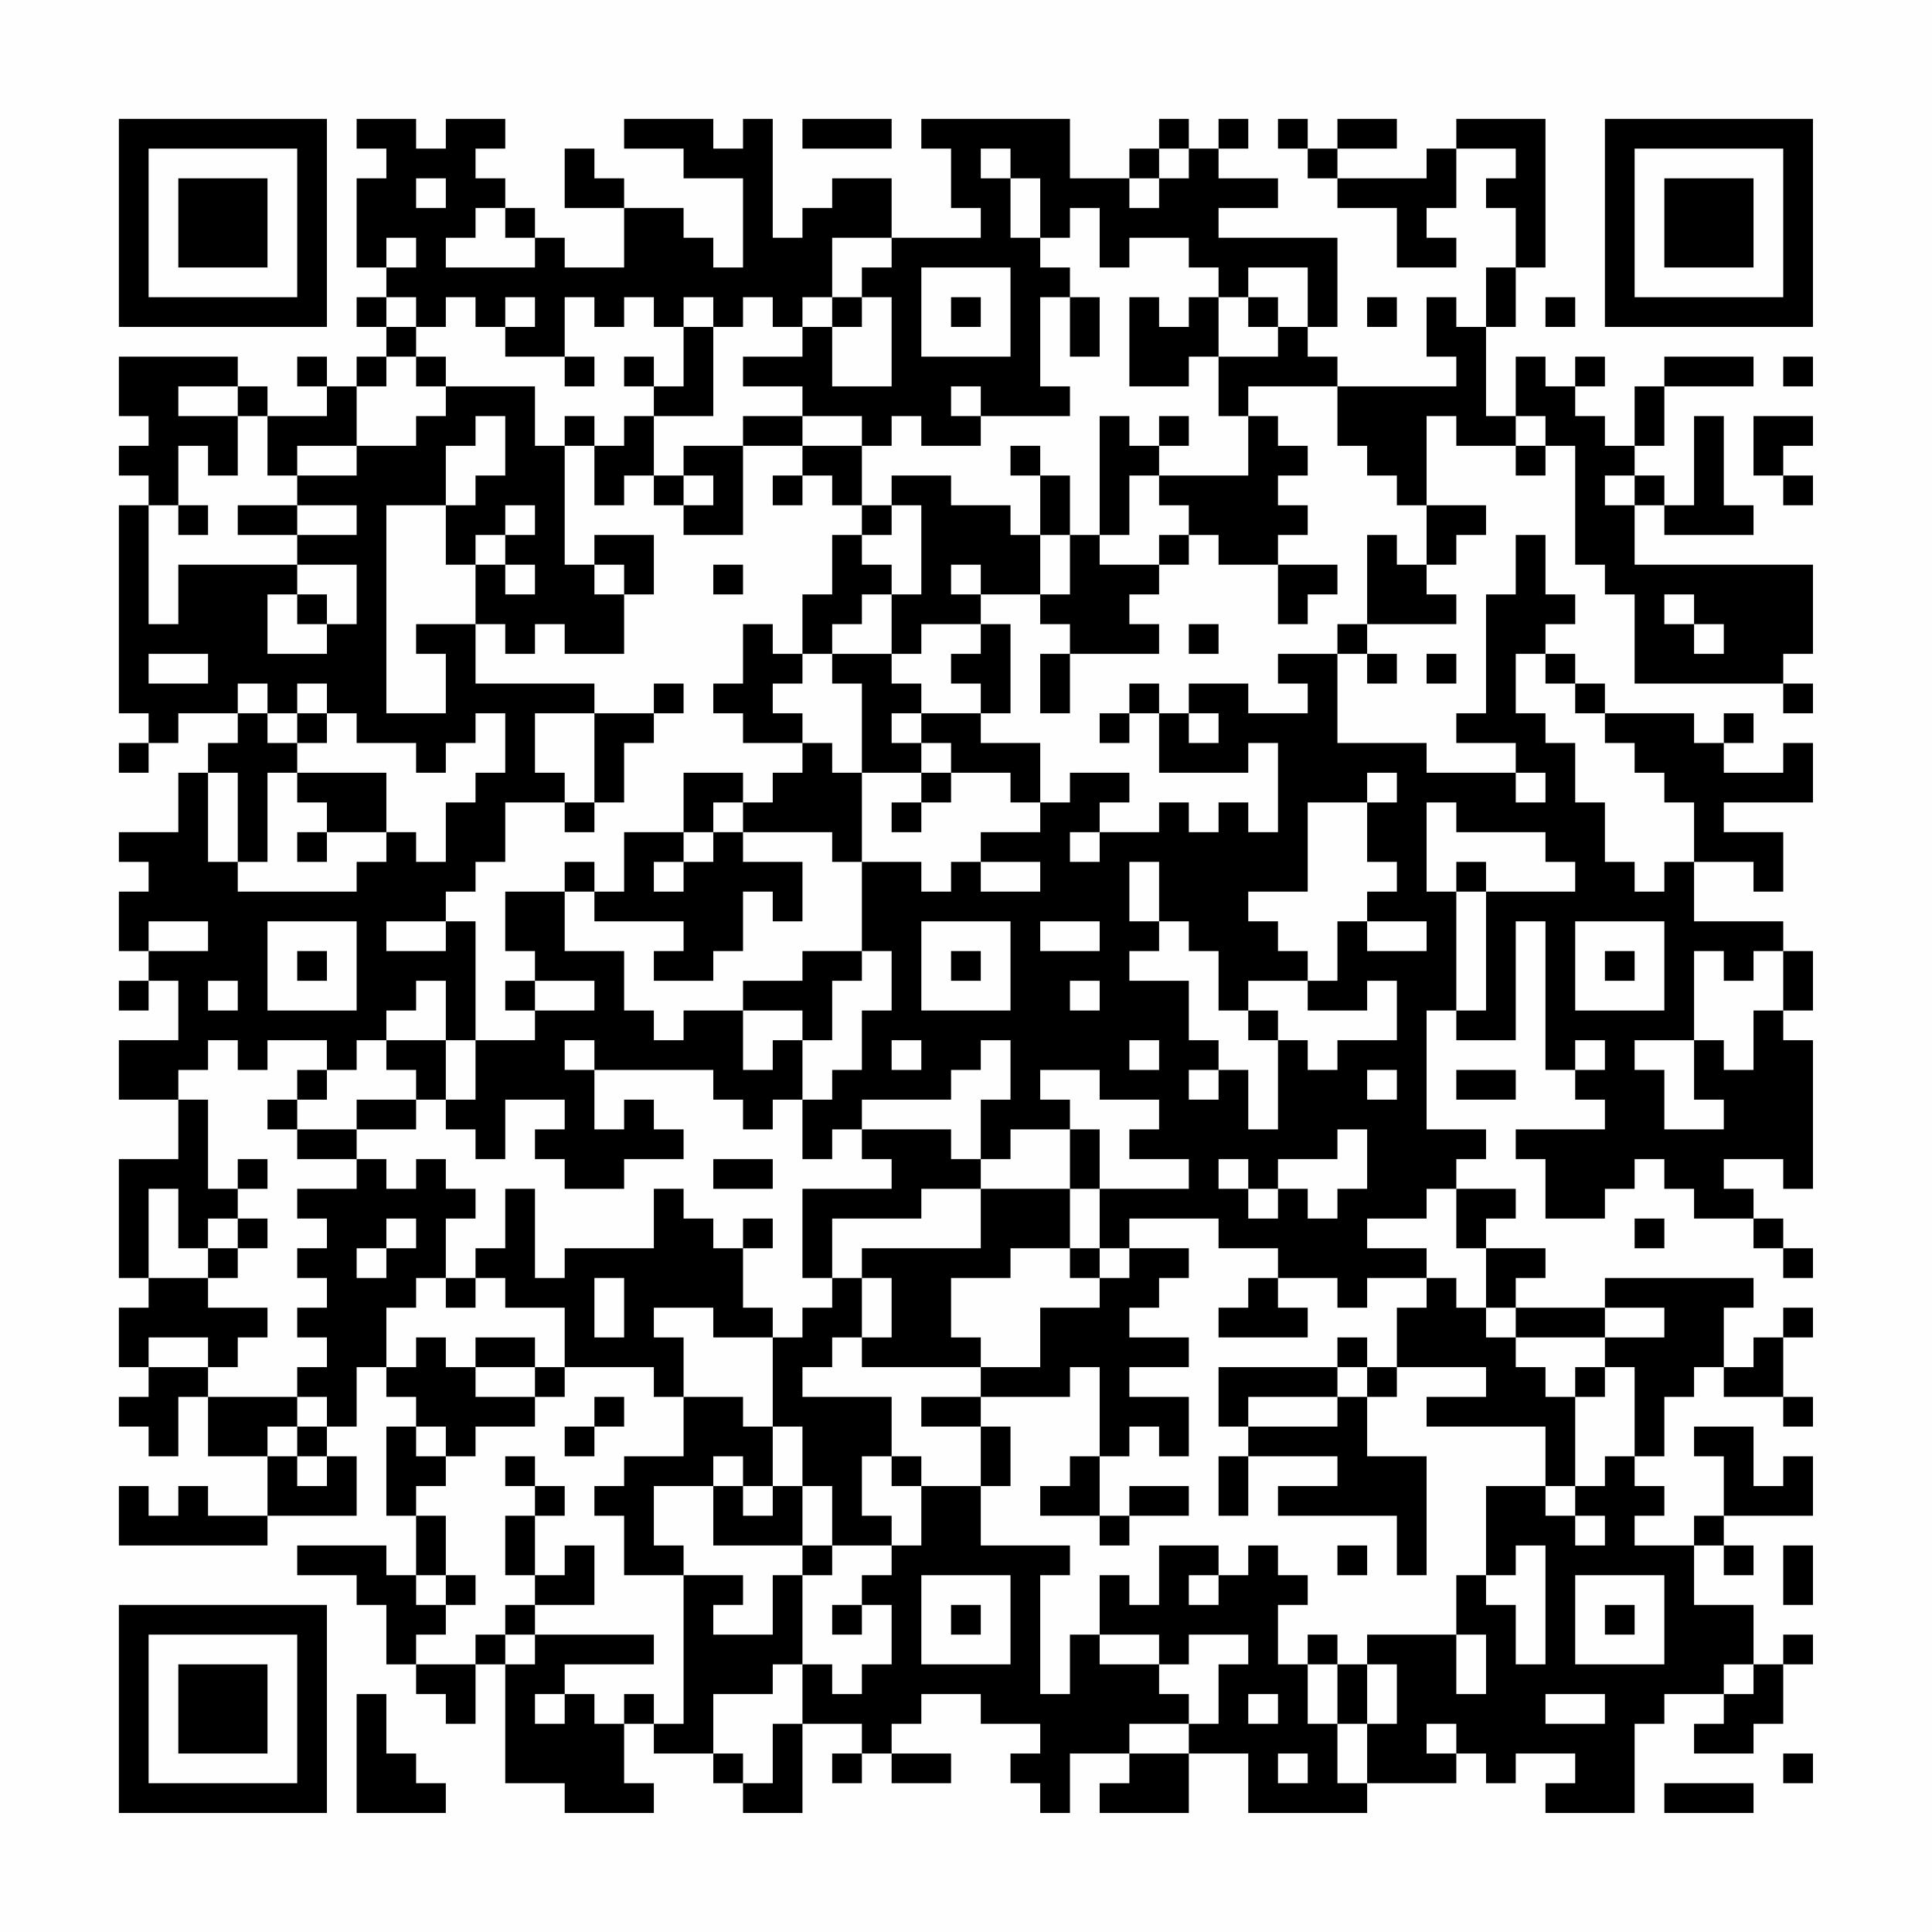 <?xml version="1.0" encoding="UTF-8"?>
<svg xmlns="http://www.w3.org/2000/svg" version="1.1" width="300" height="300" viewBox="0 0 300 300"><rect x="0" y="0" width="300" height="300" fill="#fefefe"/><g transform="scale(4.615)"><g transform="translate(4,4)"><path fill-rule="evenodd" d="M8 0L8 1L9 1L9 2L8 2L8 5L9 5L9 6L8 6L8 7L9 7L9 8L8 8L8 9L7 9L7 8L6 8L6 9L7 9L7 10L5 10L5 9L4 9L4 8L0 8L0 10L1 10L1 11L0 11L0 12L1 12L1 13L0 13L0 20L1 20L1 21L0 21L0 22L1 22L1 21L2 21L2 20L4 20L4 21L3 21L3 22L2 22L2 24L0 24L0 25L1 25L1 26L0 26L0 28L1 28L1 29L0 29L0 30L1 30L1 29L2 29L2 31L0 31L0 33L2 33L2 35L0 35L0 39L1 39L1 40L0 40L0 42L1 42L1 43L0 43L0 44L1 44L1 45L2 45L2 43L3 43L3 45L5 45L5 47L3 47L3 46L2 46L2 47L1 47L1 46L0 46L0 48L5 48L5 47L8 47L8 45L7 45L7 44L8 44L8 42L9 42L9 43L10 43L10 44L9 44L9 47L10 47L10 49L9 49L9 48L6 48L6 49L8 49L8 50L9 50L9 52L10 52L10 53L11 53L11 54L12 54L12 52L13 52L13 56L15 56L15 57L18 57L18 56L17 56L17 54L18 54L18 55L20 55L20 56L21 56L21 57L23 57L23 54L25 54L25 55L24 55L24 56L25 56L25 55L26 55L26 56L28 56L28 55L26 55L26 54L27 54L27 53L29 53L29 54L31 54L31 55L30 55L30 56L31 56L31 57L32 57L32 55L34 55L34 56L33 56L33 57L36 57L36 55L38 55L38 57L42 57L42 56L45 56L45 55L46 55L46 56L47 56L47 55L49 55L49 56L48 56L48 57L51 57L51 54L52 54L52 53L54 53L54 54L53 54L53 55L55 55L55 54L56 54L56 52L57 52L57 51L56 51L56 52L55 52L55 50L53 50L53 48L54 48L54 49L55 49L55 48L54 48L54 47L57 47L57 45L56 45L56 46L55 46L55 44L53 44L53 45L54 45L54 47L53 47L53 48L51 48L51 47L52 47L52 46L51 46L51 45L52 45L52 43L53 43L53 42L54 42L54 43L56 43L56 44L57 44L57 43L56 43L56 41L57 41L57 40L56 40L56 41L55 41L55 42L54 42L54 40L55 40L55 39L50 39L50 40L47 40L47 39L48 39L48 38L46 38L46 37L47 37L47 36L45 36L45 35L46 35L46 34L44 34L44 30L45 30L45 31L47 31L47 27L48 27L48 32L49 32L49 33L50 33L50 34L47 34L47 35L48 35L48 37L50 37L50 36L51 36L51 35L52 35L52 36L53 36L53 37L55 37L55 38L56 38L56 39L57 39L57 38L56 38L56 37L55 37L55 36L54 36L54 35L56 35L56 36L57 36L57 31L56 31L56 30L57 30L57 28L56 28L56 27L53 27L53 25L55 25L55 26L56 26L56 24L54 24L54 23L57 23L57 21L56 21L56 22L54 22L54 21L55 21L55 20L54 20L54 21L53 21L53 20L50 20L50 19L49 19L49 18L48 18L48 17L49 17L49 16L48 16L48 14L47 14L47 16L46 16L46 20L45 20L45 21L47 21L47 22L44 22L44 21L41 21L41 18L42 18L42 19L43 19L43 18L42 18L42 17L45 17L45 16L44 16L44 15L45 15L45 14L46 14L46 13L44 13L44 10L45 10L45 11L47 11L47 12L48 12L48 11L49 11L49 15L50 15L50 16L51 16L51 19L56 19L56 20L57 20L57 19L56 19L56 18L57 18L57 15L51 15L51 13L52 13L52 14L55 14L55 13L54 13L54 10L53 10L53 13L52 13L52 12L51 12L51 11L52 11L52 9L55 9L55 8L52 8L52 9L51 9L51 11L50 11L50 10L49 10L49 9L50 9L50 8L49 8L49 9L48 9L48 8L47 8L47 10L46 10L46 7L47 7L47 5L48 5L48 0L45 0L45 1L44 1L44 2L41 2L41 1L43 1L43 0L41 0L41 1L40 1L40 0L39 0L39 1L40 1L40 2L41 2L41 3L43 3L43 5L45 5L45 4L44 4L44 3L45 3L45 1L47 1L47 2L46 2L46 3L47 3L47 5L46 5L46 7L45 7L45 6L44 6L44 8L45 8L45 9L41 9L41 8L40 8L40 7L41 7L41 4L37 4L37 3L39 3L39 2L37 2L37 1L38 1L38 0L37 0L37 1L36 1L36 0L35 0L35 1L34 1L34 2L32 2L32 0L27 0L27 1L28 1L28 3L29 3L29 4L26 4L26 2L24 2L24 3L23 3L23 4L22 4L22 0L21 0L21 1L20 1L20 0L17 0L17 1L19 1L19 2L21 2L21 5L20 5L20 4L19 4L19 3L17 3L17 2L16 2L16 1L15 1L15 3L17 3L17 5L15 5L15 4L14 4L14 3L13 3L13 2L12 2L12 1L13 1L13 0L11 0L11 1L10 1L10 0ZM23 0L23 1L26 1L26 0ZM29 1L29 2L30 2L30 4L31 4L31 5L32 5L32 6L31 6L31 9L32 9L32 10L29 10L29 9L28 9L28 10L29 10L29 11L27 11L27 10L26 10L26 11L25 11L25 10L23 10L23 9L21 9L21 8L23 8L23 7L24 7L24 9L26 9L26 6L25 6L25 5L26 5L26 4L24 4L24 6L23 6L23 7L22 7L22 6L21 6L21 7L20 7L20 6L19 6L19 7L18 7L18 6L17 6L17 7L16 7L16 6L15 6L15 8L13 8L13 7L14 7L14 6L13 6L13 7L12 7L12 6L11 6L11 7L10 7L10 6L9 6L9 7L10 7L10 8L9 8L9 9L8 9L8 11L6 11L6 12L5 12L5 10L4 10L4 9L2 9L2 10L4 10L4 12L3 12L3 11L2 11L2 13L1 13L1 17L2 17L2 15L6 15L6 16L5 16L5 18L7 18L7 17L8 17L8 15L6 15L6 14L8 14L8 13L6 13L6 12L8 12L8 11L10 11L10 10L11 10L11 9L14 9L14 11L15 11L15 15L16 15L16 16L17 16L17 18L15 18L15 17L14 17L14 18L13 18L13 17L12 17L12 15L13 15L13 16L14 16L14 15L13 15L13 14L14 14L14 13L13 13L13 14L12 14L12 15L11 15L11 13L12 13L12 12L13 12L13 10L12 10L12 11L11 11L11 13L9 13L9 20L11 20L11 18L10 18L10 17L12 17L12 19L16 19L16 20L14 20L14 22L15 22L15 23L13 23L13 25L12 25L12 26L11 26L11 27L9 27L9 28L11 28L11 27L12 27L12 31L11 31L11 29L10 29L10 30L9 30L9 31L8 31L8 32L7 32L7 31L5 31L5 32L4 32L4 31L3 31L3 32L2 32L2 33L3 33L3 36L4 36L4 37L3 37L3 38L2 38L2 36L1 36L1 39L3 39L3 40L5 40L5 41L4 41L4 42L3 42L3 41L1 41L1 42L3 42L3 43L6 43L6 44L5 44L5 45L6 45L6 46L7 46L7 45L6 45L6 44L7 44L7 43L6 43L6 42L7 42L7 41L6 41L6 40L7 40L7 39L6 39L6 38L7 38L7 37L6 37L6 36L8 36L8 35L9 35L9 36L10 36L10 35L11 35L11 36L12 36L12 37L11 37L11 39L10 39L10 40L9 40L9 42L10 42L10 41L11 41L11 42L12 42L12 43L14 43L14 44L12 44L12 45L11 45L11 44L10 44L10 45L11 45L11 46L10 46L10 47L11 47L11 49L10 49L10 50L11 50L11 51L10 51L10 52L12 52L12 51L13 51L13 52L14 52L14 51L18 51L18 52L15 52L15 53L14 53L14 54L15 54L15 53L16 53L16 54L17 54L17 53L18 53L18 54L19 54L19 49L21 49L21 50L20 50L20 51L22 51L22 49L23 49L23 52L22 52L22 53L20 53L20 55L21 55L21 56L22 56L22 54L23 54L23 52L24 52L24 53L25 53L25 52L26 52L26 50L25 50L25 49L26 49L26 48L27 48L27 46L29 46L29 48L32 48L32 49L31 49L31 53L32 53L32 51L33 51L33 52L35 52L35 53L36 53L36 54L34 54L34 55L36 55L36 54L37 54L37 52L38 52L38 51L36 51L36 52L35 52L35 51L33 51L33 49L34 49L34 50L35 50L35 48L37 48L37 49L36 49L36 50L37 50L37 49L38 49L38 48L39 48L39 49L40 49L40 50L39 50L39 52L40 52L40 54L41 54L41 56L42 56L42 54L43 54L43 52L42 52L42 51L45 51L45 53L46 53L46 51L45 51L45 49L46 49L46 50L47 50L47 52L48 52L48 48L47 48L47 49L46 49L46 46L48 46L48 47L49 47L49 48L50 48L50 47L49 47L49 46L50 46L50 45L51 45L51 42L50 42L50 41L52 41L52 40L50 40L50 41L47 41L47 40L46 40L46 38L45 38L45 36L44 36L44 37L42 37L42 38L44 38L44 39L42 39L42 40L41 40L41 39L39 39L39 38L37 38L37 37L34 37L34 38L33 38L33 36L36 36L36 35L34 35L34 34L35 34L35 33L33 33L33 32L31 32L31 33L32 33L32 34L30 34L30 35L29 35L29 33L30 33L30 31L29 31L29 32L28 32L28 33L25 33L25 34L24 34L24 35L23 35L23 33L24 33L24 32L25 32L25 30L26 30L26 28L25 28L25 25L27 25L27 26L28 26L28 25L29 25L29 26L31 26L31 25L29 25L29 24L31 24L31 23L32 23L32 22L34 22L34 23L33 23L33 24L32 24L32 25L33 25L33 24L35 24L35 23L36 23L36 24L37 24L37 23L38 23L38 24L39 24L39 21L38 21L38 22L35 22L35 20L36 20L36 21L37 21L37 20L36 20L36 19L38 19L38 20L40 20L40 19L39 19L39 18L41 18L41 17L42 17L42 14L43 14L43 15L44 15L44 13L43 13L43 12L42 12L42 11L41 11L41 9L38 9L38 10L37 10L37 8L39 8L39 7L40 7L40 5L38 5L38 6L37 6L37 5L36 5L36 4L34 4L34 5L33 5L33 3L32 3L32 4L31 4L31 2L30 2L30 1ZM35 1L35 2L34 2L34 3L35 3L35 2L36 2L36 1ZM10 2L10 3L11 3L11 2ZM12 3L12 4L11 4L11 5L14 5L14 4L13 4L13 3ZM9 4L9 5L10 5L10 4ZM27 5L27 8L30 8L30 5ZM24 6L24 7L25 7L25 6ZM28 6L28 7L29 7L29 6ZM32 6L32 8L33 8L33 6ZM34 6L34 9L36 9L36 8L37 8L37 6L36 6L36 7L35 7L35 6ZM38 6L38 7L39 7L39 6ZM42 6L42 7L43 7L43 6ZM48 6L48 7L49 7L49 6ZM19 7L19 9L18 9L18 8L17 8L17 9L18 9L18 10L17 10L17 11L16 11L16 10L15 10L15 11L16 11L16 13L17 13L17 12L18 12L18 13L19 13L19 14L21 14L21 11L23 11L23 12L22 12L22 13L23 13L23 12L24 12L24 13L25 13L25 14L24 14L24 16L23 16L23 18L22 18L22 17L21 17L21 19L20 19L20 20L21 20L21 21L23 21L23 22L22 22L22 23L21 23L21 22L19 22L19 24L17 24L17 26L16 26L16 25L15 25L15 26L13 26L13 28L14 28L14 29L13 29L13 30L14 30L14 31L12 31L12 33L11 33L11 31L9 31L9 32L10 32L10 33L8 33L8 34L6 34L6 33L7 33L7 32L6 32L6 33L5 33L5 34L6 34L6 35L8 35L8 34L10 34L10 33L11 33L11 34L12 34L12 35L13 35L13 33L15 33L15 34L14 34L14 35L15 35L15 36L17 36L17 35L19 35L19 34L18 34L18 33L17 33L17 34L16 34L16 32L20 32L20 33L21 33L21 34L22 34L22 33L23 33L23 31L24 31L24 29L25 29L25 28L23 28L23 29L21 29L21 30L19 30L19 31L18 31L18 30L17 30L17 28L15 28L15 26L16 26L16 27L19 27L19 28L18 28L18 29L20 29L20 28L21 28L21 26L22 26L22 27L23 27L23 25L21 25L21 24L24 24L24 25L25 25L25 22L27 22L27 23L26 23L26 24L27 24L27 23L28 23L28 22L30 22L30 23L31 23L31 21L29 21L29 20L30 20L30 17L29 17L29 16L31 16L31 17L32 17L32 18L31 18L31 20L32 20L32 18L35 18L35 17L34 17L34 16L35 16L35 15L36 15L36 14L37 14L37 15L39 15L39 17L40 17L40 16L41 16L41 15L39 15L39 14L40 14L40 13L39 13L39 12L40 12L40 11L39 11L39 10L38 10L38 12L35 12L35 11L36 11L36 10L35 10L35 11L34 11L34 10L33 10L33 14L32 14L32 12L31 12L31 11L30 11L30 12L31 12L31 14L30 14L30 13L28 13L28 12L26 12L26 13L25 13L25 11L23 11L23 10L21 10L21 11L19 11L19 12L18 12L18 10L20 10L20 7ZM10 8L10 9L11 9L11 8ZM15 8L15 9L16 9L16 8ZM56 8L56 9L57 9L57 8ZM47 10L47 11L48 11L48 10ZM55 10L55 12L56 12L56 13L57 13L57 12L56 12L56 11L57 11L57 10ZM19 12L19 13L20 13L20 12ZM34 12L34 14L33 14L33 15L35 15L35 14L36 14L36 13L35 13L35 12ZM50 12L50 13L51 13L51 12ZM2 13L2 14L3 14L3 13ZM4 13L4 14L6 14L6 13ZM26 13L26 14L25 14L25 15L26 15L26 16L25 16L25 17L24 17L24 18L23 18L23 19L22 19L22 20L23 20L23 21L24 21L24 22L25 22L25 19L24 19L24 18L26 18L26 19L27 19L27 20L26 20L26 21L27 21L27 22L28 22L28 21L27 21L27 20L29 20L29 19L28 19L28 18L29 18L29 17L27 17L27 18L26 18L26 16L27 16L27 13ZM16 14L16 15L17 15L17 16L18 16L18 14ZM31 14L31 16L32 16L32 14ZM20 15L20 16L21 16L21 15ZM28 15L28 16L29 16L29 15ZM6 16L6 17L7 17L7 16ZM52 16L52 17L53 17L53 18L54 18L54 17L53 17L53 16ZM36 17L36 18L37 18L37 17ZM1 18L1 19L3 19L3 18ZM44 18L44 19L45 19L45 18ZM47 18L47 20L48 20L48 21L49 21L49 23L50 23L50 25L51 25L51 26L52 26L52 25L53 25L53 23L52 23L52 22L51 22L51 21L50 21L50 20L49 20L49 19L48 19L48 18ZM4 19L4 20L5 20L5 21L6 21L6 22L5 22L5 25L4 25L4 22L3 22L3 25L4 25L4 26L8 26L8 25L9 25L9 24L10 24L10 25L11 25L11 23L12 23L12 22L13 22L13 20L12 20L12 21L11 21L11 22L10 22L10 21L8 21L8 20L7 20L7 19L6 19L6 20L5 20L5 19ZM18 19L18 20L16 20L16 23L15 23L15 24L16 24L16 23L17 23L17 21L18 21L18 20L19 20L19 19ZM34 19L34 20L33 20L33 21L34 21L34 20L35 20L35 19ZM6 20L6 21L7 21L7 20ZM6 22L6 23L7 23L7 24L6 24L6 25L7 25L7 24L9 24L9 22ZM42 22L42 23L40 23L40 26L38 26L38 27L39 27L39 28L40 28L40 29L38 29L38 30L37 30L37 28L36 28L36 27L35 27L35 25L34 25L34 27L35 27L35 28L34 28L34 29L36 29L36 31L37 31L37 32L36 32L36 33L37 33L37 32L38 32L38 34L39 34L39 31L40 31L40 32L41 32L41 31L43 31L43 29L42 29L42 30L40 30L40 29L41 29L41 27L42 27L42 28L44 28L44 27L42 27L42 26L43 26L43 25L42 25L42 23L43 23L43 22ZM47 22L47 23L48 23L48 22ZM20 23L20 24L19 24L19 25L18 25L18 26L19 26L19 25L20 25L20 24L21 24L21 23ZM44 23L44 26L45 26L45 30L46 30L46 26L49 26L49 25L48 25L48 24L45 24L45 23ZM45 25L45 26L46 26L46 25ZM1 27L1 28L3 28L3 27ZM5 27L5 30L8 30L8 27ZM27 27L27 30L30 30L30 27ZM31 27L31 28L33 28L33 27ZM49 27L49 30L52 30L52 27ZM6 28L6 29L7 29L7 28ZM28 28L28 29L29 29L29 28ZM50 28L50 29L51 29L51 28ZM53 28L53 31L51 31L51 32L52 32L52 34L54 34L54 33L53 33L53 31L54 31L54 32L55 32L55 30L56 30L56 28L55 28L55 29L54 29L54 28ZM3 29L3 30L4 30L4 29ZM14 29L14 30L16 30L16 29ZM32 29L32 30L33 30L33 29ZM21 30L21 32L22 32L22 31L23 31L23 30ZM38 30L38 31L39 31L39 30ZM15 31L15 32L16 32L16 31ZM26 31L26 32L27 32L27 31ZM34 31L34 32L35 32L35 31ZM49 31L49 32L50 32L50 31ZM42 32L42 33L43 33L43 32ZM45 32L45 33L47 33L47 32ZM25 34L25 35L26 35L26 36L23 36L23 39L24 39L24 40L23 40L23 41L22 41L22 40L21 40L21 38L22 38L22 37L21 37L21 38L20 38L20 37L19 37L19 36L18 36L18 38L15 38L15 39L14 39L14 36L13 36L13 38L12 38L12 39L11 39L11 40L12 40L12 39L13 39L13 40L15 40L15 42L14 42L14 41L12 41L12 42L14 42L14 43L15 43L15 42L18 42L18 43L19 43L19 45L17 45L17 46L16 46L16 47L17 47L17 49L19 49L19 48L18 48L18 46L20 46L20 48L23 48L23 49L24 49L24 48L26 48L26 47L25 47L25 45L26 45L26 46L27 46L27 45L26 45L26 43L23 43L23 42L24 42L24 41L25 41L25 42L29 42L29 43L27 43L27 44L29 44L29 46L30 46L30 44L29 44L29 43L32 43L32 42L33 42L33 45L32 45L32 46L31 46L31 47L33 47L33 48L34 48L34 47L36 47L36 46L34 46L34 47L33 47L33 45L34 45L34 44L35 44L35 45L36 45L36 43L34 43L34 42L36 42L36 41L34 41L34 40L35 40L35 39L36 39L36 38L34 38L34 39L33 39L33 38L32 38L32 36L33 36L33 34L32 34L32 36L29 36L29 35L28 35L28 34ZM41 34L41 35L39 35L39 36L38 36L38 35L37 35L37 36L38 36L38 37L39 37L39 36L40 36L40 37L41 37L41 36L42 36L42 34ZM4 35L4 36L5 36L5 35ZM20 35L20 36L22 36L22 35ZM27 36L27 37L24 37L24 39L25 39L25 41L26 41L26 39L25 39L25 38L29 38L29 36ZM4 37L4 38L3 38L3 39L4 39L4 38L5 38L5 37ZM9 37L9 38L8 38L8 39L9 39L9 38L10 38L10 37ZM51 37L51 38L52 38L52 37ZM30 38L30 39L28 39L28 41L29 41L29 42L31 42L31 40L33 40L33 39L32 39L32 38ZM16 39L16 41L17 41L17 39ZM38 39L38 40L37 40L37 41L40 41L40 40L39 40L39 39ZM44 39L44 40L43 40L43 42L42 42L42 41L41 41L41 42L37 42L37 44L38 44L38 45L37 45L37 47L38 47L38 45L41 45L41 46L39 46L39 47L43 47L43 49L44 49L44 45L42 45L42 43L43 43L43 42L46 42L46 43L44 43L44 44L48 44L48 46L49 46L49 43L50 43L50 42L49 42L49 43L48 43L48 42L47 42L47 41L46 41L46 40L45 40L45 39ZM18 40L18 41L19 41L19 43L21 43L21 44L22 44L22 46L21 46L21 45L20 45L20 46L21 46L21 47L22 47L22 46L23 46L23 48L24 48L24 46L23 46L23 44L22 44L22 41L20 41L20 40ZM41 42L41 43L38 43L38 44L41 44L41 43L42 43L42 42ZM16 43L16 44L15 44L15 45L16 45L16 44L17 44L17 43ZM13 45L13 46L14 46L14 47L13 47L13 49L14 49L14 50L13 50L13 51L14 51L14 50L16 50L16 48L15 48L15 49L14 49L14 47L15 47L15 46L14 46L14 45ZM41 48L41 49L42 49L42 48ZM56 48L56 50L57 50L57 48ZM11 49L11 50L12 50L12 49ZM27 49L27 52L30 52L30 49ZM49 49L49 52L52 52L52 49ZM24 50L24 51L25 51L25 50ZM28 50L28 51L29 51L29 50ZM50 50L50 51L51 51L51 50ZM40 51L40 52L41 52L41 54L42 54L42 52L41 52L41 51ZM54 52L54 53L55 53L55 52ZM8 53L8 57L11 57L11 56L10 56L10 55L9 55L9 53ZM38 53L38 54L39 54L39 53ZM48 53L48 54L50 54L50 53ZM44 54L44 55L45 55L45 54ZM39 55L39 56L40 56L40 55ZM56 55L56 56L57 56L57 55ZM52 56L52 57L55 57L55 56ZM0 0L0 7L7 7L7 0ZM1 1L1 6L6 6L6 1ZM2 2L2 5L5 5L5 2ZM50 0L50 7L57 7L57 0ZM51 1L51 6L56 6L56 1ZM52 2L52 5L55 5L55 2ZM0 50L0 57L7 57L7 50ZM1 51L1 56L6 56L6 51ZM2 52L2 55L5 55L5 52Z" fill="#000000"/></g></g></svg>

